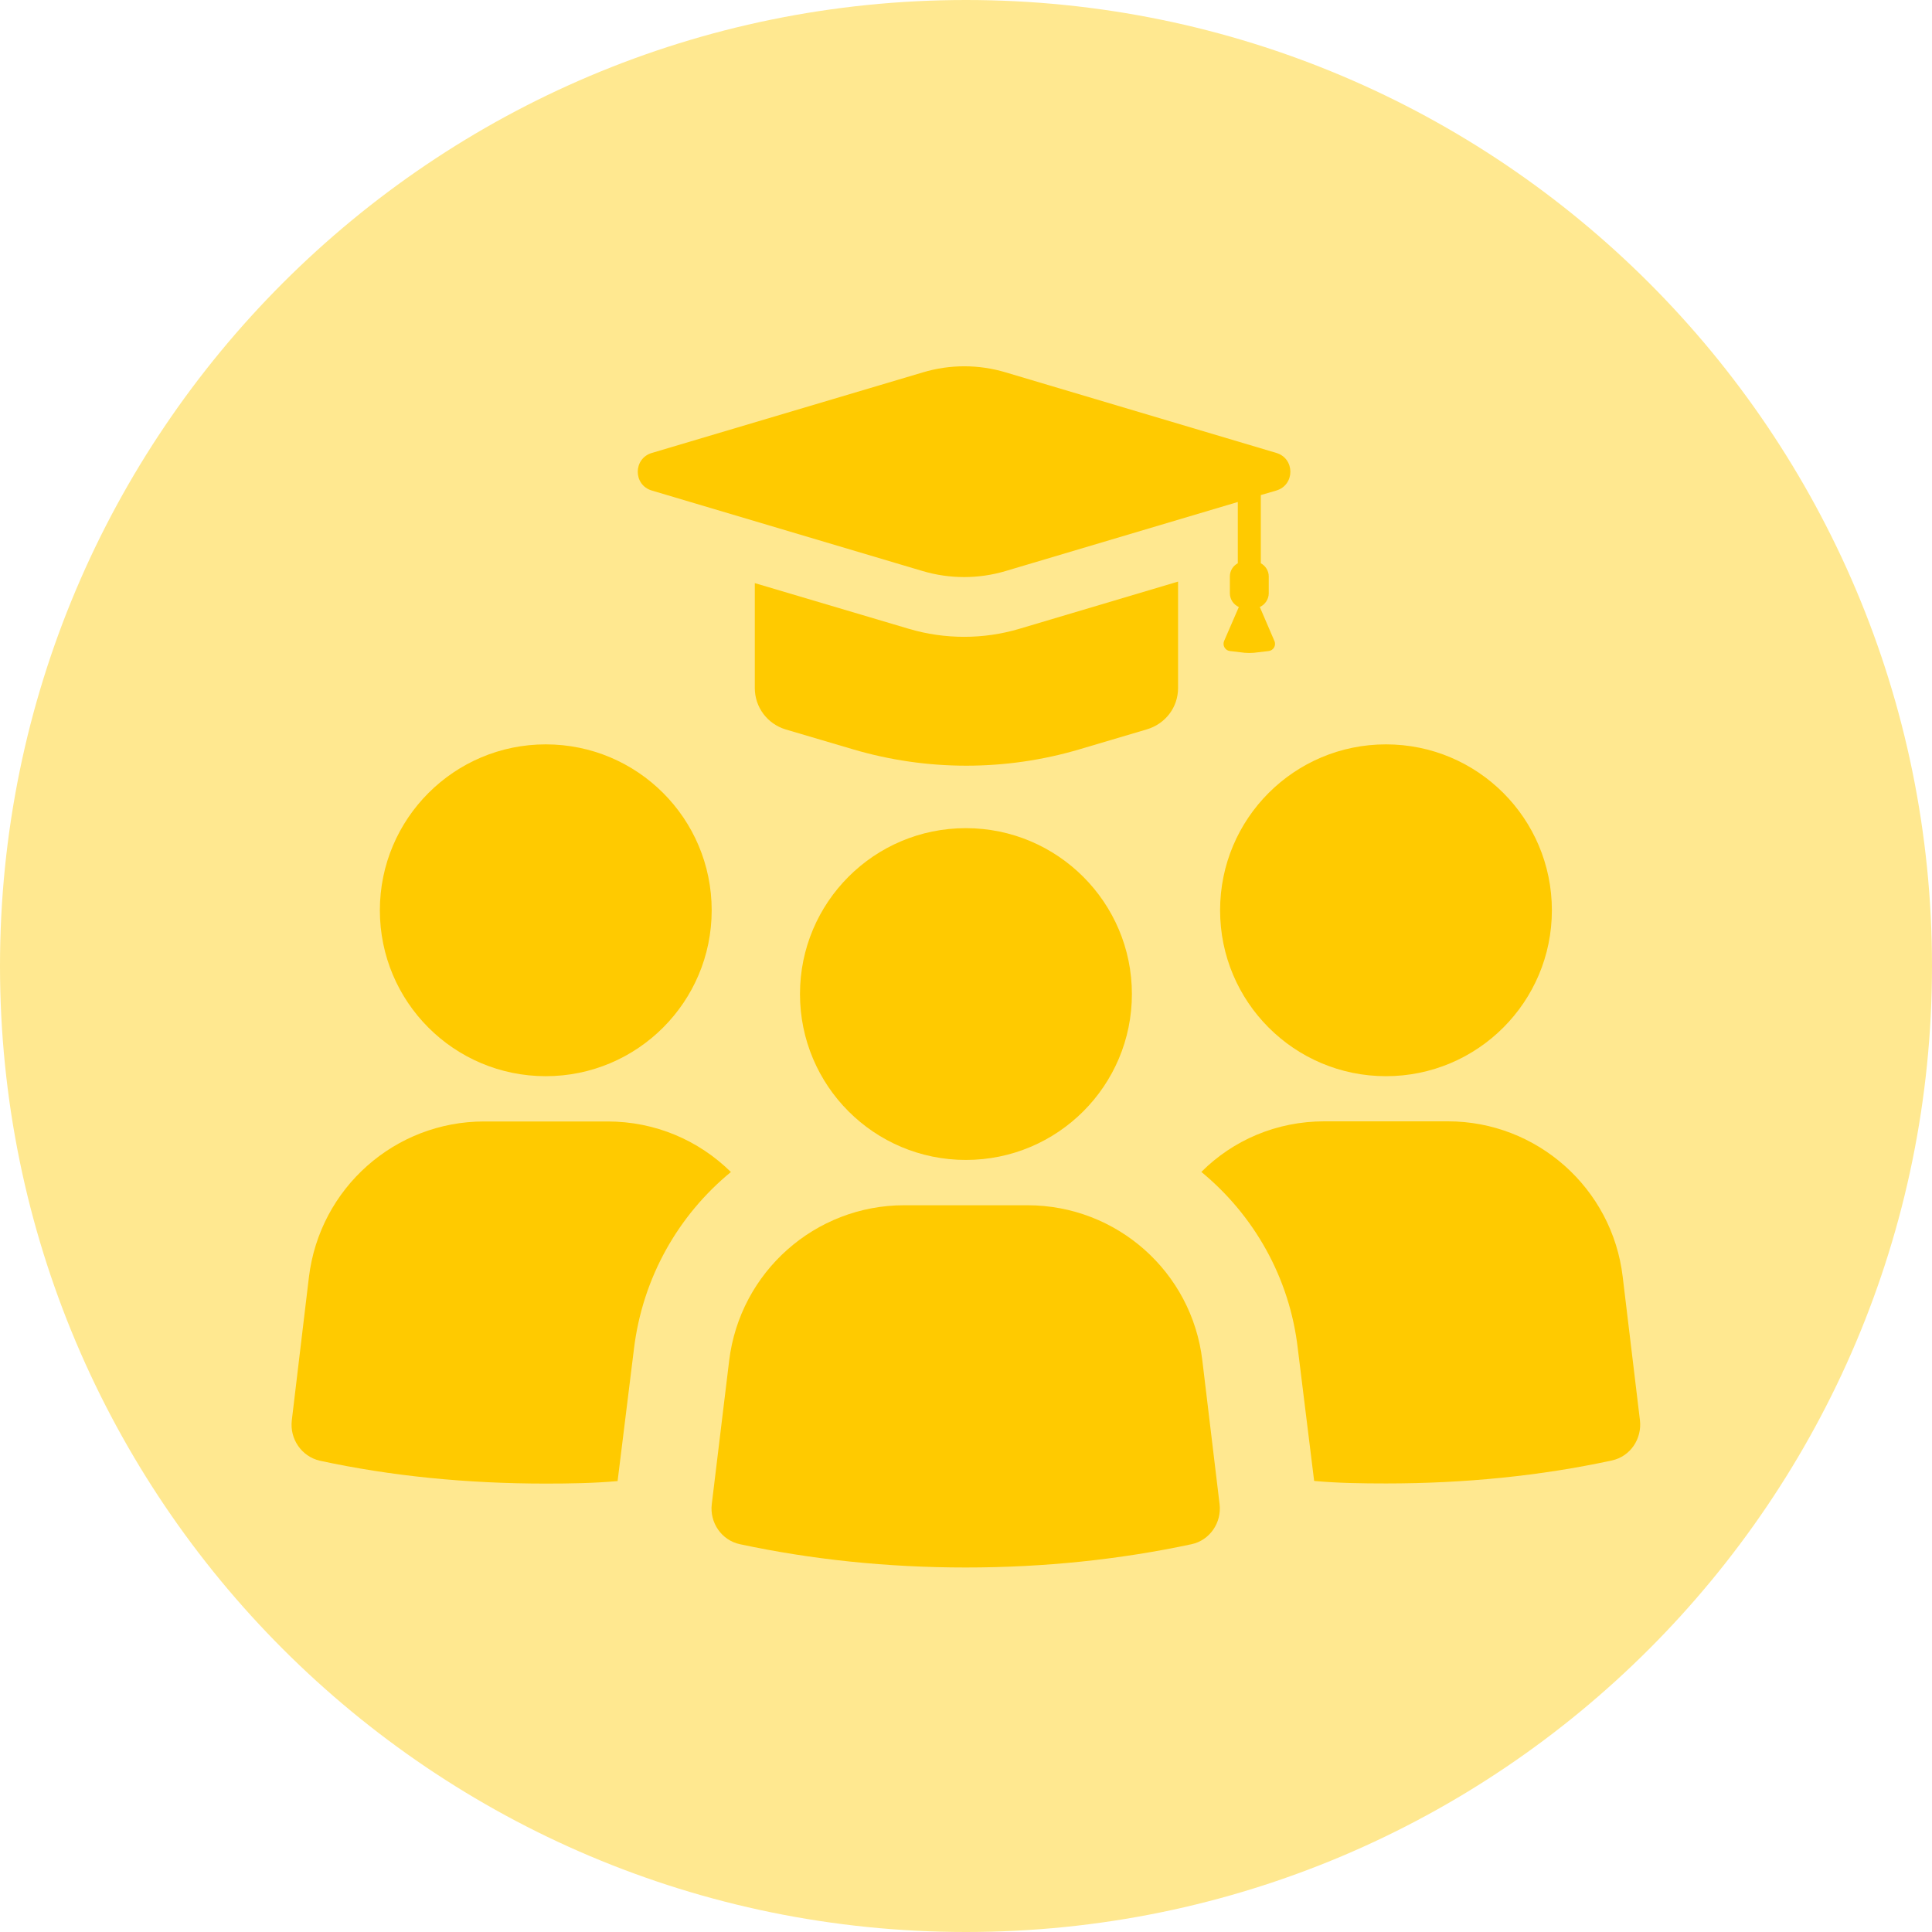 <svg xmlns="http://www.w3.org/2000/svg" xmlns:xlink="http://www.w3.org/1999/xlink" width="80" zoomAndPan="magnify" viewBox="0 0 60 60" height="80" preserveAspectRatio="xMidYMid meet" version="1.0"><defs><clipPath id="cdaf392442"><path d="M 30 0 C 13.43 0 0 13.43 0 30 C 0 46.57 13.43 60 30 60 C 46.57 60 60 46.57 60 30 C 60 13.43 46.57 0 30 0 Z M 30 0 " clip-rule="nonzero"/></clipPath><clipPath id="9eb4aaa241"><path d="M 37 34 L 50.996 34 L 50.996 47 L 37 47 Z M 37 34 " clip-rule="nonzero"/></clipPath><clipPath id="df2c92ad6d"><path d="M 22 37 L 38 37 L 38 48.805 L 22 48.805 Z M 22 37 " clip-rule="nonzero"/></clipPath><clipPath id="a9e0744709"><path d="M 19 11.305 L 41 11.305 L 41 21 L 19 21 Z M 19 11.305 " clip-rule="nonzero"/></clipPath></defs><rect x="-6" width="72" fill="#ffffff" y="-6" height="72" fill-opacity="1"/><rect x="-6" width="72" fill="#ffffff" y="-6" height="72" fill-opacity="1"/><g clip-path="url(#cdaf392442)"><rect x="-6" width="72" fill="#ffe890" y="-6" height="72" fill-opacity="1"/></g><path fill="#ffca00" d="M 16.949 33.422 C 19.797 33.422 22.102 31.113 22.102 28.27 C 22.102 25.422 19.797 23.117 16.949 23.117 C 14.105 23.117 11.797 25.426 11.797 28.27 C 11.797 31.117 14.102 33.422 16.949 33.422 Z M 16.949 33.422 " fill-opacity="1" fill-rule="nonzero"/><path fill="#ffca00" d="M 22.699 36.398 C 21.695 35.41 20.348 34.828 18.867 34.828 L 15.035 34.828 C 12.27 34.828 9.93 36.891 9.594 39.66 L 9.062 44.113 C 8.996 44.688 9.363 45.23 9.93 45.363 C 12.152 45.844 14.504 46.074 16.945 46.074 C 17.699 46.074 18.453 46.062 19.18 45.996 L 19.688 41.891 C 19.957 39.672 21.07 37.734 22.699 36.398 Z M 22.699 36.398 " fill-opacity="1" fill-rule="nonzero"/><path fill="#ffca00" d="M 37.891 28.27 C 37.891 31.113 40.195 33.422 43.043 33.422 C 45.891 33.422 48.195 31.113 48.195 28.27 C 48.195 25.422 45.891 23.117 43.043 23.117 C 40.195 23.117 37.891 25.422 37.891 28.27 Z M 37.891 28.27 " fill-opacity="1" fill-rule="nonzero"/><g clip-path="url(#9eb4aaa241)"><path fill="#ffca00" d="M 50.395 39.656 C 50.07 36.891 47.719 34.824 44.969 34.824 L 41.125 34.824 C 39.645 34.824 38.293 35.41 37.309 36.395 C 38.93 37.73 40.051 39.664 40.305 41.887 L 40.812 45.992 C 41.539 46.059 42.293 46.07 43.047 46.07 C 45.488 46.07 47.84 45.836 50.062 45.355 C 50.633 45.23 50.996 44.684 50.93 44.109 Z M 50.395 39.656 " fill-opacity="1" fill-rule="nonzero"/></g><g clip-path="url(#df2c92ad6d)"><path fill="#ffca00" d="M 31.906 37.43 L 28.082 37.43 C 25.312 37.43 22.98 39.504 22.645 42.254 L 22.105 46.711 C 22.035 47.289 22.41 47.836 22.98 47.957 C 25.191 48.43 27.547 48.68 29.992 48.68 C 32.441 48.68 34.793 48.43 37.004 47.957 C 37.57 47.836 37.945 47.289 37.875 46.711 L 37.34 42.254 C 37.016 39.496 34.68 37.43 31.906 37.43 Z M 31.906 37.43 " fill-opacity="1" fill-rule="nonzero"/></g><path fill="#ffca00" d="M 24.844 30.871 C 24.844 33.719 27.148 36.023 29.996 36.023 C 32.848 36.023 35.152 33.715 35.152 30.871 C 35.152 28.027 32.84 25.719 29.996 25.719 C 27.148 25.719 24.844 28.023 24.844 30.871 Z M 24.844 30.871 " fill-opacity="1" fill-rule="nonzero"/><path fill="#ffca00" d="M 36.586 21.367 L 36.586 18.062 L 31.648 19.531 C 31.09 19.695 30.523 19.777 29.941 19.777 C 29.367 19.777 28.789 19.695 28.234 19.531 L 23.441 18.109 L 23.441 21.367 C 23.441 21.965 23.832 22.48 24.395 22.652 L 26.488 23.27 C 28.785 23.949 31.238 23.949 33.527 23.27 L 35.613 22.652 C 36.195 22.48 36.586 21.965 36.586 21.367 Z M 36.586 21.367 " fill-opacity="1" fill-rule="nonzero"/><g clip-path="url(#a9e0744709)"><path fill="#ffca00" d="M 20.242 15.234 L 28.652 17.734 C 29.496 17.984 30.391 17.984 31.23 17.734 L 38.441 15.59 L 38.441 17.492 C 38.293 17.574 38.195 17.723 38.195 17.902 L 38.195 18.426 C 38.195 18.613 38.309 18.777 38.473 18.852 L 38.016 19.906 C 37.957 20.043 38.047 20.203 38.199 20.219 L 38.656 20.273 C 38.75 20.281 38.848 20.281 38.938 20.273 L 39.398 20.219 C 39.547 20.203 39.641 20.043 39.578 19.906 L 39.125 18.852 C 39.285 18.777 39.402 18.613 39.402 18.426 L 39.402 17.902 C 39.402 17.723 39.301 17.574 39.156 17.492 L 39.156 15.375 L 39.637 15.234 C 40.219 15.062 40.219 14.238 39.637 14.066 L 31.238 11.566 C 30.395 11.312 29.5 11.312 28.656 11.566 L 20.246 14.066 C 19.66 14.238 19.66 15.062 20.242 15.234 Z M 20.242 15.234 " fill-opacity="1" fill-rule="nonzero"/></g></svg>